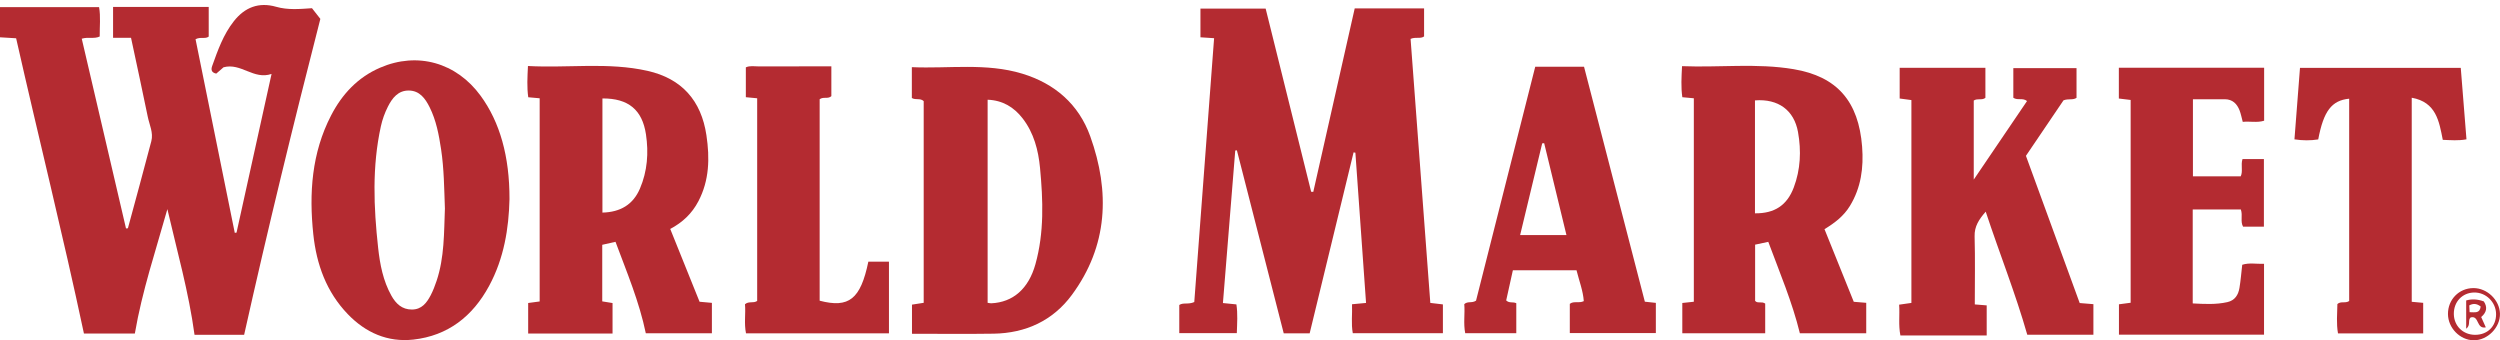<svg width="360" height="49" viewBox="0 0 360 49" fill="none" xmlns="http://www.w3.org/2000/svg">
<path d="M34.061 33.492C35.72 25.983 37.377 18.473 39.105 10.646C36.519 11.536 34.712 9.007 32.188 9.689C31.891 9.948 31.522 10.27 31.141 10.6C30.499 10.465 30.34 10.098 30.55 9.512C31.36 7.247 32.158 4.977 33.671 3.058C35.252 1.049 37.272 0.264 39.774 0.98C41.446 1.458 43.138 1.305 44.926 1.182C45.365 1.744 45.821 2.324 46.13 2.718C42.229 17.935 38.559 32.986 35.156 48.209H28.012C27.177 42.053 25.497 36.141 24.102 30.114C22.436 36.063 20.462 41.903 19.418 48.029H12.087C9.059 33.795 5.536 19.73 2.323 5.512C1.524 5.464 0.798 5.419 0 5.371V1.028H14.268C14.511 2.4 14.34 3.825 14.358 5.256C13.551 5.641 12.726 5.284 11.772 5.572C13.896 14.681 16.021 23.79 18.145 32.896L18.418 32.872C19.547 28.692 20.696 24.518 21.791 20.329C22.109 19.111 21.512 17.962 21.275 16.798C20.504 13.03 19.685 9.268 18.868 5.443H16.282V0.995H30.055V5.268C29.557 5.659 28.9 5.262 28.159 5.647C30.034 14.901 31.918 24.214 33.806 33.525C33.893 33.516 33.977 33.507 34.064 33.498L34.061 33.492Z" fill="#B42B31"/>
<path d="M176.099 43.638C176.81 43.71 177.395 43.77 178.044 43.834C178.248 45.205 178.146 46.537 178.101 47.971H169.816V43.918C170.392 43.524 171.091 43.891 171.976 43.494C172.918 30.962 173.873 18.272 174.83 5.5C174.113 5.452 173.528 5.413 172.864 5.371V1.239H182.254C184.435 10.014 186.62 18.813 188.807 27.612C188.909 27.618 189.011 27.624 189.113 27.63C191.097 18.843 193.08 10.056 195.079 1.208H205.068V5.247C204.537 5.632 203.895 5.274 203.123 5.599C204.066 18.212 205.014 30.899 205.965 43.62C206.664 43.701 207.192 43.764 207.778 43.834V47.983H194.803C194.547 46.618 194.751 45.247 194.691 43.812C195.388 43.746 195.97 43.692 196.711 43.623C196.195 36.375 195.685 29.182 195.175 21.986C195.088 21.971 195.001 21.959 194.914 21.944C192.81 30.608 190.71 39.275 188.591 48.002H184.858C182.614 39.229 180.363 30.439 178.113 21.649C178.035 21.658 177.957 21.664 177.876 21.673C177.284 28.978 176.696 36.285 176.102 43.641L176.099 43.638Z" fill="#B42B31"/>
<path d="M77.715 14.152C77.112 14.098 76.629 14.056 76.068 14.005C75.861 12.537 75.948 11.115 76.026 9.506C81.811 9.819 87.566 8.925 93.244 10.204C98.168 11.313 100.983 14.471 101.727 19.487C102.213 22.771 102.153 25.965 100.562 28.993C99.65 30.734 98.306 32.018 96.514 32.968C97.931 36.487 99.329 39.951 100.737 43.452C101.34 43.506 101.877 43.554 102.513 43.611V47.987H92.995C92.061 43.467 90.264 39.2 88.632 34.821C87.942 34.977 87.365 35.107 86.723 35.251V43.398C87.224 43.479 87.698 43.557 88.206 43.638V48.029H76.056V43.632C76.569 43.563 77.097 43.491 77.712 43.41V14.155L77.715 14.152ZM86.75 14.173V30.614C89.34 30.548 91.167 29.462 92.154 27.152C93.223 24.65 93.418 22.019 93.019 19.349C92.491 15.815 90.483 14.152 86.753 14.176L86.75 14.173Z" fill="#B42B31"/>
<path d="M243.906 14.152C243.303 14.095 242.817 14.05 242.255 13.999C242.045 12.534 242.135 11.115 242.213 9.527C247.621 9.743 252.977 9.07 258.273 9.96C264.563 11.015 267.644 14.612 268.146 21.135C268.377 24.145 267.995 27.026 266.384 29.66C265.499 31.107 264.212 32.102 262.726 32.998C264.146 36.52 265.541 39.984 266.942 43.458C267.578 43.512 268.116 43.554 268.737 43.605V47.993H259.182C258.087 43.509 256.272 39.239 254.633 34.824C253.982 34.962 253.409 35.086 252.737 35.23V43.325C253.082 43.749 253.679 43.352 254.189 43.716V47.993H242.252V43.629C242.79 43.572 243.312 43.515 243.912 43.449V14.146L243.906 14.152ZM252.716 30.719C255.531 30.749 257.331 29.57 258.303 26.996C259.278 24.41 259.398 21.724 258.915 19.021C258.351 15.872 256.074 14.197 252.716 14.456V30.722V30.719Z" fill="#B42B31"/>
<path d="M299.02 14.088C298.474 14.458 297.883 14.161 297.144 14.449C295.443 16.963 293.628 19.646 291.734 22.44C294.309 29.492 296.892 36.565 299.476 43.638C300.199 43.698 300.784 43.746 301.45 43.8V48.2H291.926C290.231 42.249 287.935 36.511 285.943 30.478C284.956 31.618 284.304 32.601 284.343 34.039C284.433 37.281 284.37 40.528 284.37 43.836C284.998 43.888 285.481 43.927 286.084 43.975V48.308H273.658C273.352 46.772 273.583 45.349 273.475 43.873C274.132 43.779 274.651 43.704 275.242 43.62V14.41C274.666 14.332 274.141 14.263 273.553 14.185V9.767H285.898V14.085C285.415 14.489 284.793 14.113 284.22 14.476V25.862C286.933 21.859 289.409 18.215 291.893 14.549C291.263 14.04 290.531 14.501 289.919 14.076V9.815H299.02V14.088Z" fill="#B42B31"/>
<path d="M133.012 43.611V14.561C132.502 14.083 131.875 14.45 131.305 14.113V9.671C136.64 9.909 141.996 9.022 147.214 10.61C151.892 12.035 155.34 15.015 156.997 19.631C159.859 27.622 159.553 35.407 154.353 42.462C151.61 46.182 147.698 47.978 143.076 48.05C139.191 48.11 135.302 48.062 131.326 48.062V43.867C131.848 43.786 132.367 43.704 133.009 43.605L133.012 43.611ZM142.218 43.605C142.458 43.638 142.605 43.68 142.752 43.674C145.882 43.527 148.115 41.578 149.102 38.045C150.377 33.483 150.203 28.831 149.765 24.187C149.522 21.625 148.88 19.15 147.268 17.06C146.005 15.424 144.376 14.444 142.218 14.36V43.605Z" fill="#B42B31"/>
<path d="M73.367 28.671C73.268 32.872 72.584 37.19 70.433 41.169C68.065 45.551 64.506 48.347 59.519 48.901C55.828 49.31 52.647 47.905 50.082 45.238C47.006 42.041 45.575 38.078 45.116 33.744C44.491 27.826 44.879 22.034 47.675 16.627C49.26 13.559 51.519 11.136 54.73 9.749C60.119 7.419 65.721 9.006 69.217 13.8C71.984 17.592 73.382 22.518 73.367 28.674V28.671ZM64.065 29.973C63.96 27.179 63.945 24.322 63.516 21.489C63.201 19.409 62.817 17.343 61.865 15.436C61.238 14.179 60.422 13.054 58.877 13.036C57.331 13.018 56.485 14.11 55.849 15.373C55.399 16.269 55.06 17.21 54.844 18.194C53.569 23.998 53.809 29.838 54.451 35.684C54.715 38.078 55.165 40.444 56.365 42.583C57.007 43.725 57.884 44.576 59.312 44.573C60.725 44.57 61.445 43.611 62.019 42.519C62.364 41.858 62.634 41.151 62.871 40.441C64.002 37.058 63.93 33.537 64.068 29.976L64.065 29.973Z" fill="#B42B31"/>
<path d="M306.813 14.393C306.225 14.323 305.696 14.26 305.114 14.188V9.758H326.035V17.382C325.039 17.698 324.004 17.442 322.956 17.547C322.794 16.946 322.692 16.404 322.5 15.902C322.131 14.946 321.48 14.299 320.382 14.29C318.887 14.281 317.393 14.29 315.782 14.29V25.39H322.662C323.019 24.662 322.641 23.772 322.92 22.909H326.002V32.641H323.004C322.575 31.889 322.983 31.053 322.683 30.166H315.752V43.692C317.411 43.776 319.083 43.882 320.751 43.503C321.828 43.259 322.317 42.462 322.482 41.464C322.662 40.381 322.746 39.284 322.881 38.126C323.89 37.801 324.913 38.027 326.02 37.99V48.188H305.129V43.819C305.696 43.743 306.228 43.674 306.813 43.596V14.386V14.393Z" fill="#B42B31"/>
<path d="M236.854 43.443C237.43 43.506 237.91 43.557 238.442 43.614V47.959H226.052V43.755C226.625 43.301 227.336 43.713 228.065 43.364C227.966 41.885 227.402 40.462 227.018 38.917H217.854C217.539 40.342 217.209 41.828 216.891 43.262C217.344 43.698 217.845 43.422 218.346 43.662V47.977H210.991C210.709 46.576 210.97 45.148 210.856 43.794C211.366 43.331 211.933 43.698 212.549 43.295C215.36 32.186 218.214 20.912 221.074 9.611H228.101C231.012 20.858 233.917 32.075 236.857 43.44L236.854 43.443ZM225.569 33.852C224.482 29.369 223.42 24.993 222.361 20.617C222.265 20.627 222.172 20.636 222.076 20.645C221.026 25.011 219.975 29.378 218.898 33.852H225.569Z" fill="#B42B31"/>
<path d="M338.281 14.212C335.754 14.459 334.593 15.998 333.825 20.076C332.721 20.251 331.601 20.248 330.401 20.067C330.668 16.615 330.932 13.238 331.199 9.776H354.35C354.62 13.169 354.893 16.579 355.172 20.064C354.002 20.281 352.924 20.181 351.76 20.136C351.235 17.463 350.809 14.702 347.289 14.074V43.458C347.82 43.506 348.345 43.554 348.939 43.608V48.011H336.673C336.415 46.582 336.565 45.16 336.583 43.782C337.096 43.322 337.723 43.725 338.281 43.346V14.218V14.212Z" fill="#B42B31"/>
<path d="M109.036 14.152C108.472 14.098 107.983 14.052 107.401 13.998V9.698C108.001 9.427 108.607 9.563 109.193 9.56C112.679 9.544 116.166 9.554 119.716 9.554V13.845C119.23 14.302 118.597 13.884 118.03 14.287V43.301C122.252 44.402 123.92 43.084 125.042 37.681H128.01V47.998H107.425C107.128 46.582 107.398 45.157 107.278 43.809C107.842 43.325 108.463 43.716 109.033 43.337V14.152H109.036Z" fill="#B42B31"/>
<path d="M352.507 45.22C352.495 43.133 354.095 41.497 356.162 41.485C358.14 41.473 359.931 43.184 359.994 45.151C360.057 47.145 358.209 49.021 356.204 49C354.233 48.979 352.519 47.226 352.507 45.223V45.22ZM356.408 48.215C358.197 48.218 359.445 46.994 359.436 45.238C359.427 43.518 357.993 42.098 356.288 42.12C354.572 42.144 353.33 43.455 353.351 45.22C353.375 46.937 354.674 48.209 356.408 48.215Z" fill="#B42B31"/>
<path d="M357.96 47.139C356.558 47.43 357.032 45.37 355.775 45.71C355.313 46.11 355.832 46.805 355.13 47.34V43.265C355.877 43.043 356.768 43.058 357.671 43.407C358.248 44.276 358.044 45.01 357.29 45.653C357.515 46.155 357.714 46.6 357.96 47.142V47.139ZM355.622 44.955C356.39 44.955 357.086 45.172 357.218 44.137C356.693 43.734 356.183 43.644 355.577 43.975C355.592 44.27 355.604 44.555 355.622 44.952V44.955Z" fill="#B42B31"/>
</svg>
